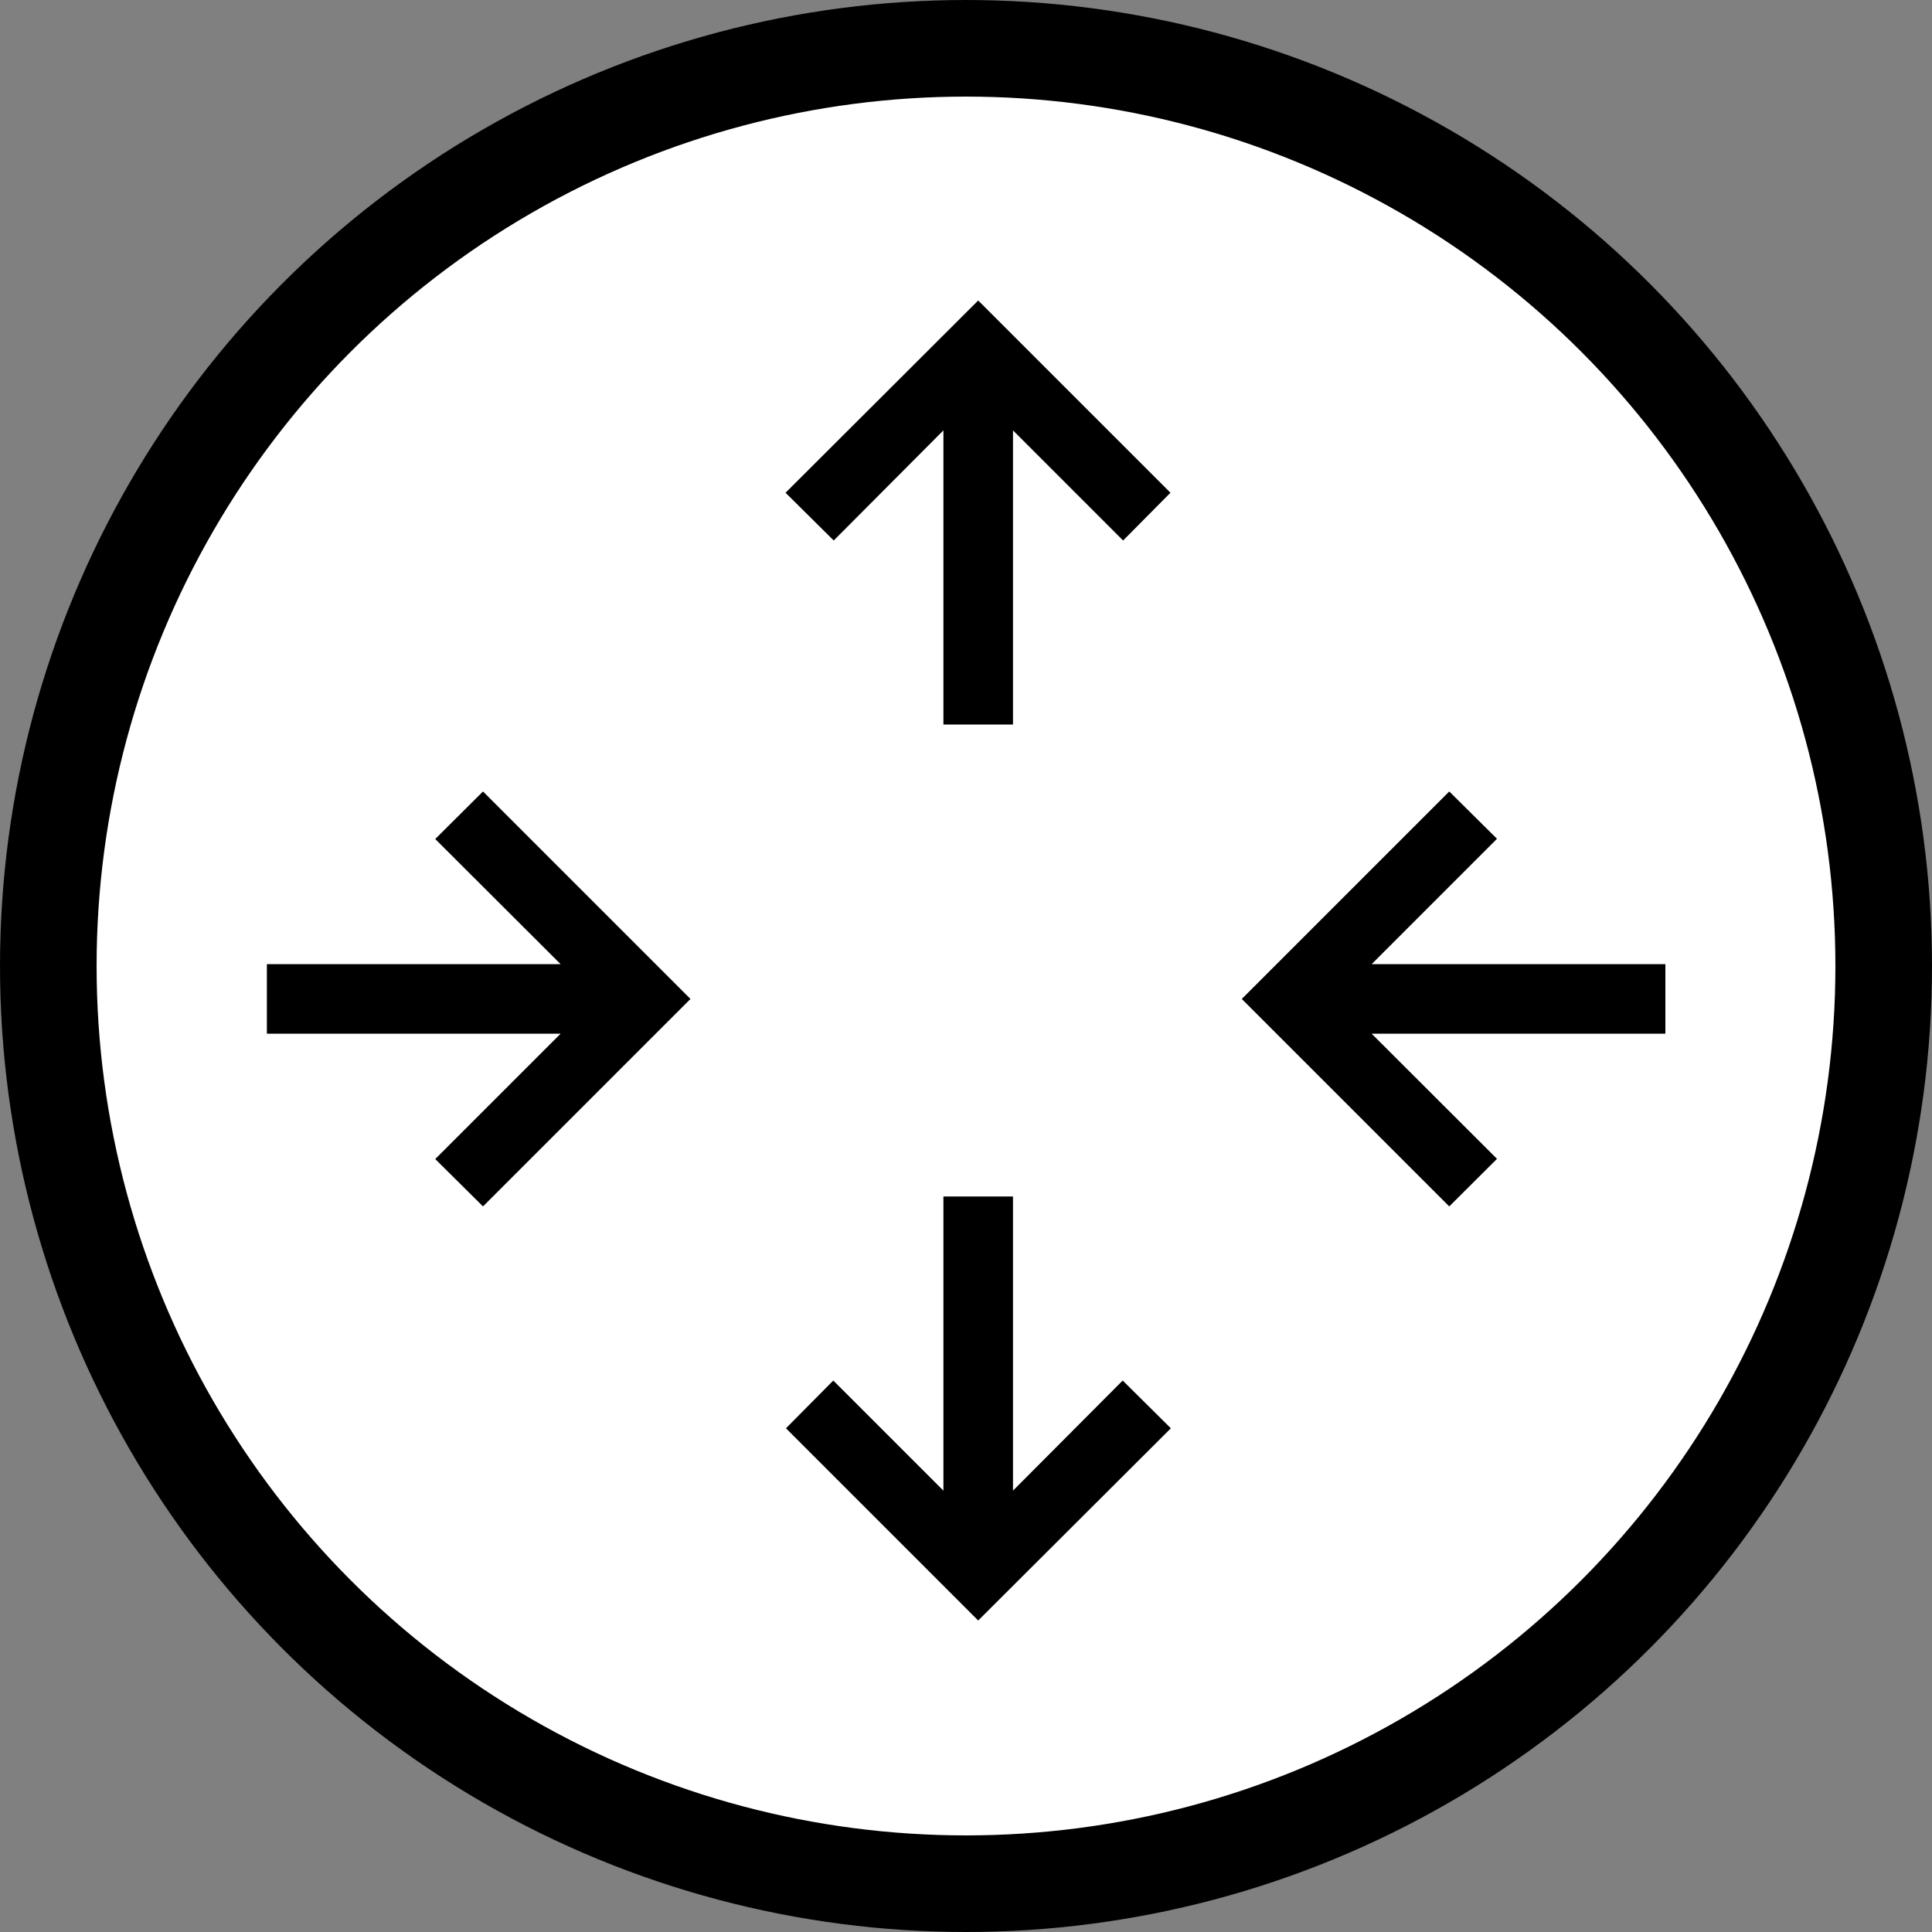 <svg width="80" height="80" viewBox="0 0 80 80" fill="none" xmlns="http://www.w3.org/2000/svg">
<rect x="0" y="0" width="80" height="80" fill="#808080" stroke="none"/>
<circle cx="40" cy="40" r="38" fill="white" stroke="black" stroke-width="4"/>
<path d="M39.065 30V17.821L34.522 22.381L32.528 20.403L40.505 12.443L48.466 20.403L46.505 22.381L41.946 17.821V30H39.065Z" fill="black"/>
<path d="M41.946 49.545V61.724L46.488 57.165L48.483 59.142L40.505 67.102L32.545 59.142L34.505 57.165L39.065 61.724V49.545H41.946Z" fill="black"/>
<path d="M60.011 49.955L51.42 41.364L60.011 32.773L61.988 34.733L56.798 39.923H68.96V42.804H56.798L61.988 47.986L60.011 49.955Z" fill="black"/>
<path d="M20 49.955L18.022 47.994L23.213 42.804H11.051V39.923H23.213L18.022 34.742L20 32.773L28.591 41.364L20 49.955Z" fill="black"/>
</svg>
